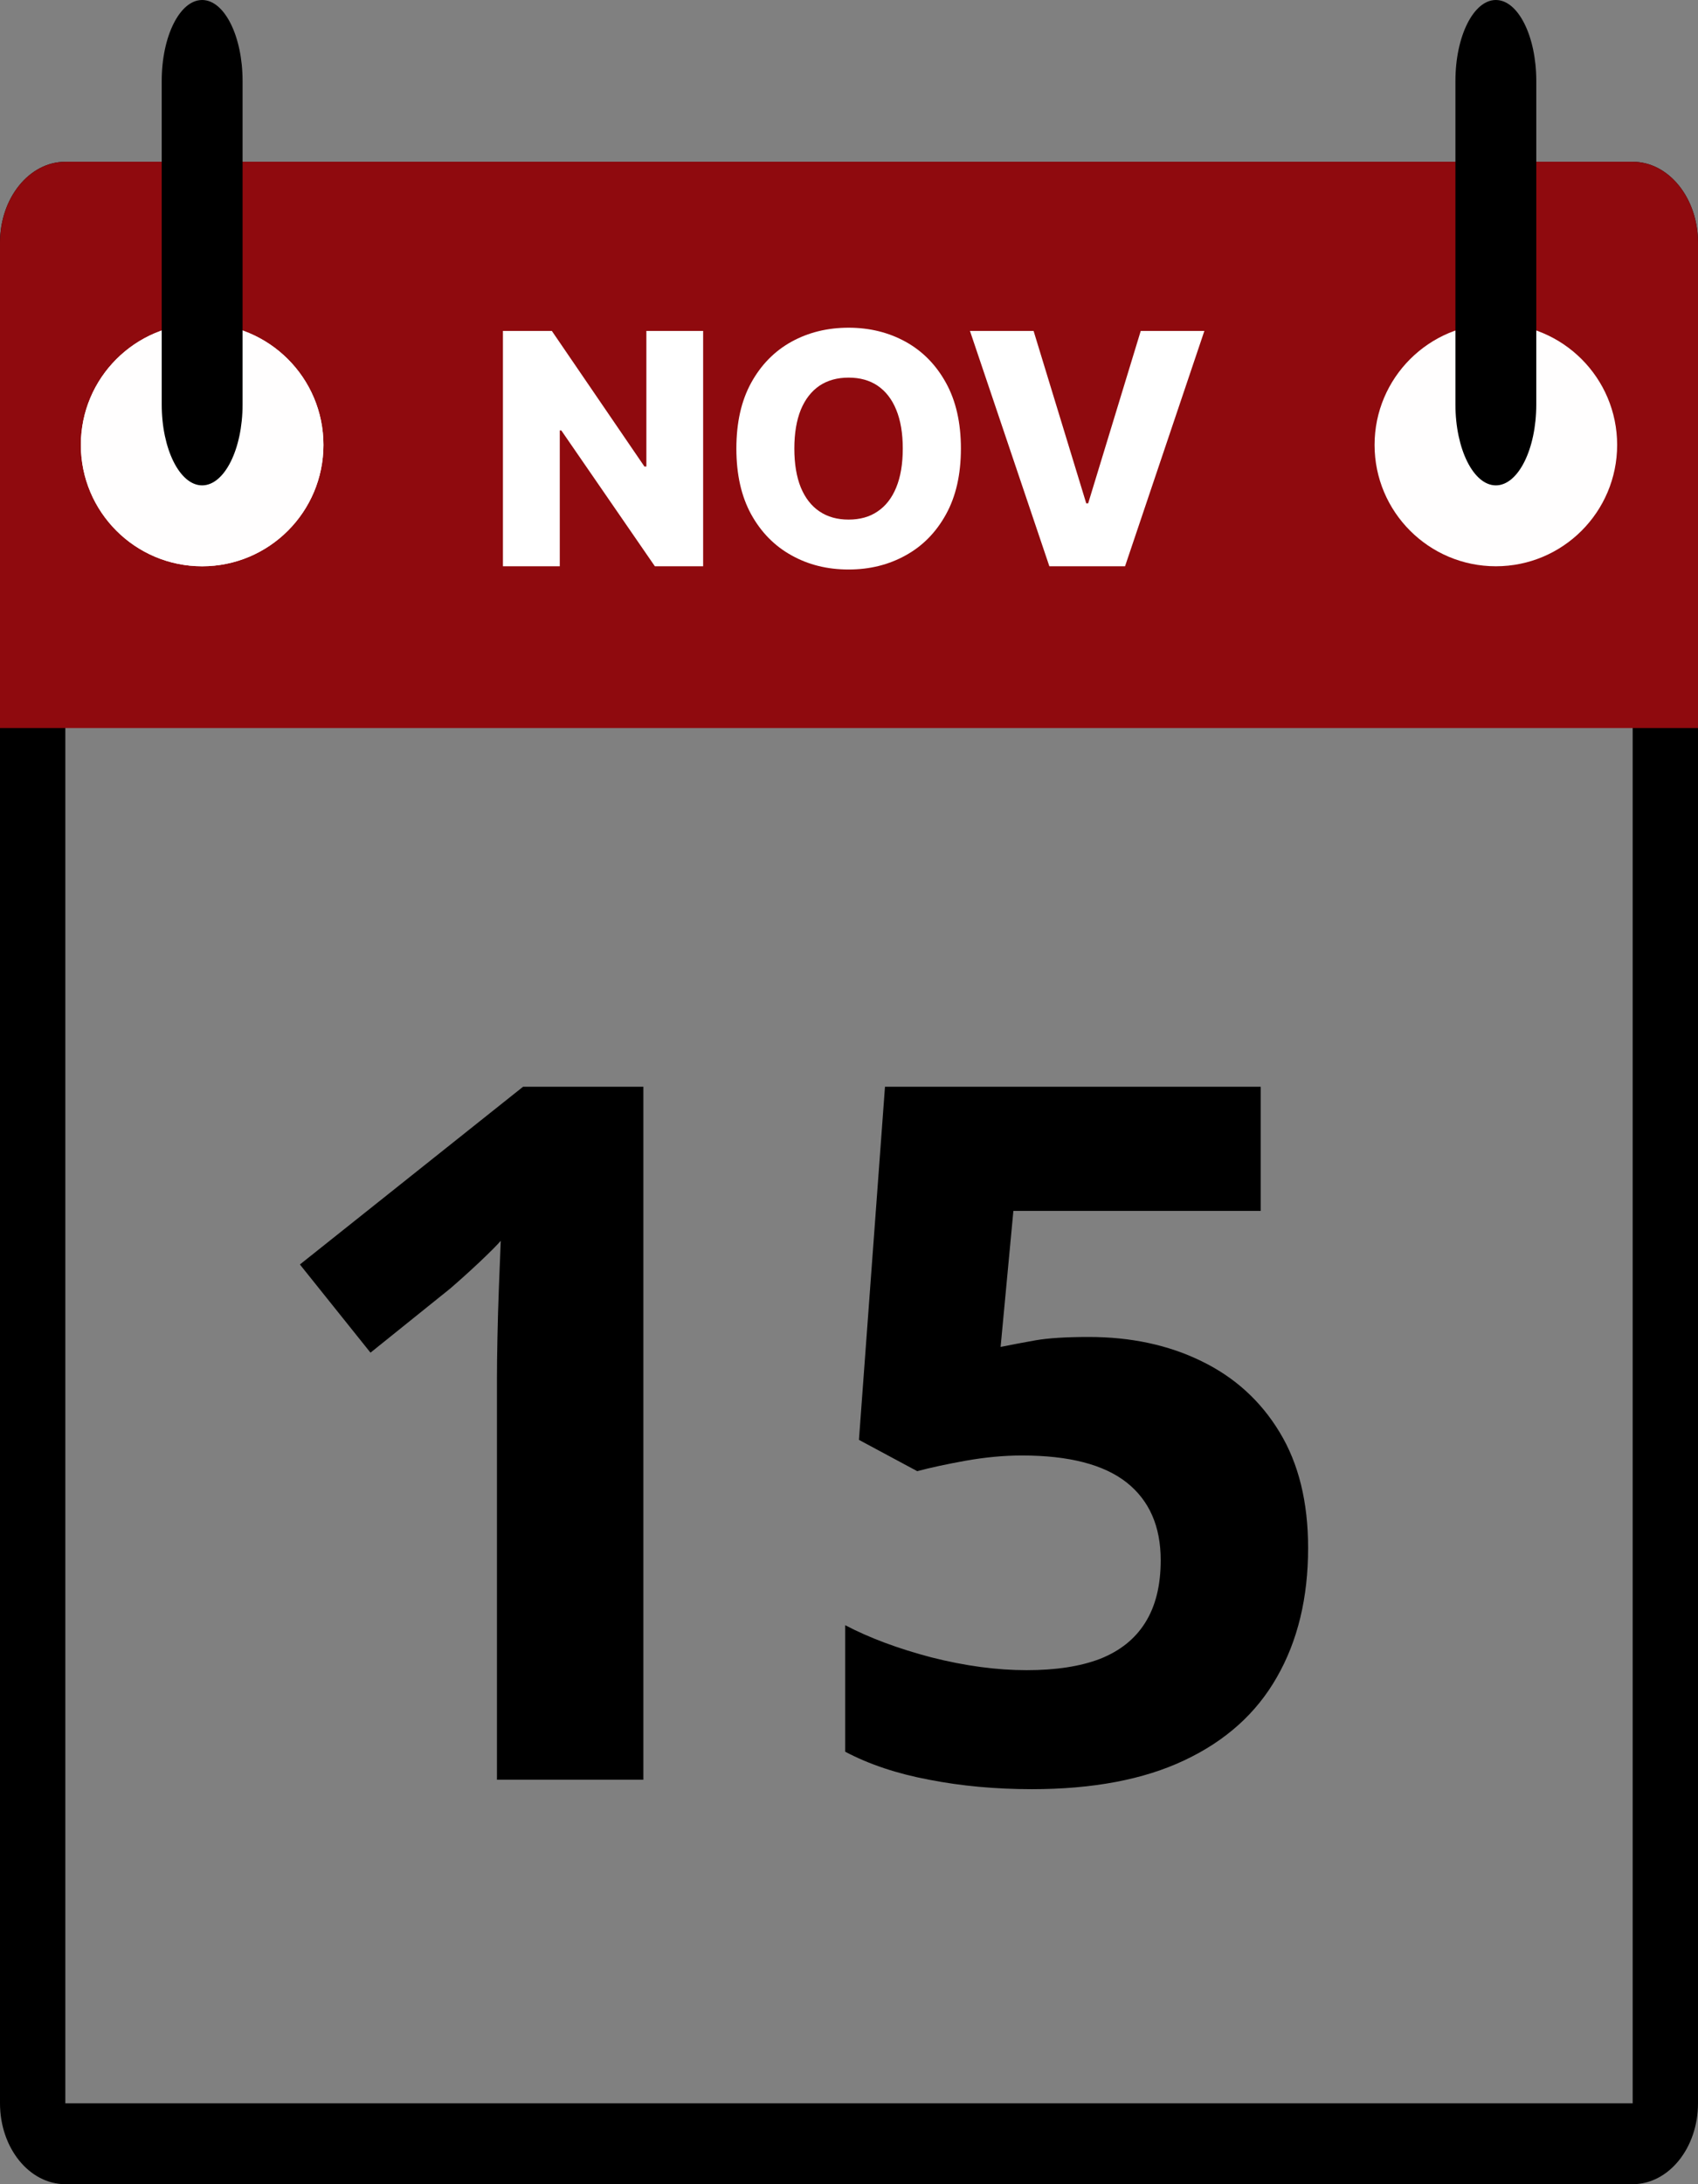 <svg width="21" height="27" viewBox="0 0 21 27" fill="none" xmlns="http://www.w3.org/2000/svg">
<rect x="0" y="0" width="21" height="27" fill="#808080" stroke="none"/>
<path fill-rule="evenodd" clip-rule="evenodd" d="M20.192 3H0.808V26H20.192V3ZM0.808 2C0.362 2 0 2.448 0 3V26C0 26.552 0.362 27 0.808 27H20.192C20.638 27 21 26.552 21 26V3C21 2.448 20.638 2 20.192 2H0.808Z" fill="black"/>
<path d="M0 3C0 2.448 0.362 2 0.808 2H20.192C20.638 2 21 2.448 21 3V9H0V3Z" fill="#8F0A0E"/>
<path d="M4 5.5C4 6.328 3.328 7 2.5 7C1.672 7 1 6.328 1 5.5C1 4.672 1.672 4 2.5 4C3.328 4 4 4.672 4 5.5Z" fill="#FFFEFE"/>
<path d="M4 5.5C4 6.328 3.328 7 2.5 7C1.672 7 1 6.328 1 5.5C1 4.672 1.672 4 2.5 4C3.328 4 4 4.672 4 5.5Z" fill="#FFFEFE"/>
<path d="M20 5.5C20 6.328 19.328 7 18.5 7C17.672 7 17 6.328 17 5.5C17 4.672 17.672 4 18.5 4C19.328 4 20 4.672 20 5.5Z" fill="#FFFEFE"/>
<path fill-rule="evenodd" clip-rule="evenodd" d="M2.5 0C2.776 0 3 0.448 3 1L3 5C3 5.552 2.776 6 2.5 6C2.224 6 2 5.552 2 5L2 1C2 0.448 2.224 0 2.5 0Z" fill="black"/>
<path fill-rule="evenodd" clip-rule="evenodd" d="M18.5 0C18.776 0 19 0.448 19 1V5C19 5.552 18.776 6 18.5 6C18.224 6 18 5.552 18 5V1C18 0.448 18.224 0 18.5 0Z" fill="black"/>
<path d="M7.957 22H6.146V17.043C6.146 16.906 6.148 16.738 6.152 16.539C6.156 16.336 6.162 16.129 6.17 15.918C6.178 15.703 6.186 15.51 6.193 15.338C6.15 15.389 6.062 15.477 5.93 15.602C5.801 15.723 5.68 15.832 5.566 15.93L4.582 16.721L3.709 15.631L6.469 13.434H7.957V22Z" fill="black"/>
<path d="M13.465 16.527C13.988 16.527 14.453 16.627 14.859 16.826C15.27 17.025 15.592 17.318 15.826 17.705C16.061 18.092 16.178 18.568 16.178 19.135C16.178 19.752 16.049 20.285 15.791 20.734C15.537 21.18 15.156 21.521 14.648 21.76C14.145 21.998 13.516 22.117 12.762 22.117C12.312 22.117 11.889 22.078 11.49 22C11.096 21.926 10.75 21.811 10.453 21.654V20.09C10.75 20.246 11.105 20.379 11.52 20.488C11.938 20.594 12.33 20.646 12.697 20.646C13.057 20.646 13.359 20.6 13.605 20.506C13.852 20.408 14.037 20.26 14.162 20.061C14.291 19.857 14.355 19.6 14.355 19.287C14.355 18.869 14.215 18.549 13.934 18.326C13.652 18.104 13.221 17.992 12.639 17.992C12.416 17.992 12.184 18.014 11.941 18.057C11.703 18.1 11.504 18.143 11.344 18.186L10.623 17.799L10.945 13.434H15.592V14.969H12.533L12.375 16.65C12.508 16.623 12.652 16.596 12.809 16.568C12.965 16.541 13.184 16.527 13.465 16.527Z" fill="black"/>
<path d="M8.696 4.091V7H8.099L6.942 5.321H6.923V7H6.22V4.091H6.825L7.97 5.767H7.994V4.091H8.696Z" fill="white"/>
<path d="M11.884 5.545C11.884 5.866 11.822 6.137 11.699 6.359C11.576 6.582 11.409 6.751 11.199 6.866C10.99 6.982 10.755 7.04 10.495 7.04C10.233 7.04 9.998 6.982 9.789 6.865C9.579 6.749 9.413 6.58 9.29 6.358C9.168 6.135 9.107 5.865 9.107 5.545C9.107 5.225 9.168 4.954 9.29 4.732C9.413 4.509 9.579 4.34 9.789 4.224C9.998 4.109 10.233 4.051 10.495 4.051C10.755 4.051 10.99 4.109 11.199 4.224C11.409 4.34 11.576 4.509 11.699 4.732C11.822 4.954 11.884 5.225 11.884 5.545ZM11.165 5.545C11.165 5.356 11.138 5.196 11.084 5.065C11.031 4.935 10.954 4.836 10.854 4.768C10.755 4.701 10.635 4.668 10.495 4.668C10.355 4.668 10.236 4.701 10.135 4.768C10.035 4.836 9.958 4.935 9.904 5.065C9.851 5.196 9.824 5.356 9.824 5.545C9.824 5.735 9.851 5.895 9.904 6.026C9.958 6.156 10.035 6.255 10.135 6.322C10.236 6.39 10.355 6.423 10.495 6.423C10.635 6.423 10.755 6.39 10.854 6.322C10.954 6.255 11.031 6.156 11.084 6.026C11.138 5.895 11.165 5.735 11.165 5.545Z" fill="white"/>
<path d="M12.783 4.091L13.434 6.222H13.458L14.108 4.091H14.895L13.914 7H12.978L11.996 4.091H12.783Z" fill="white"/>
</svg>
